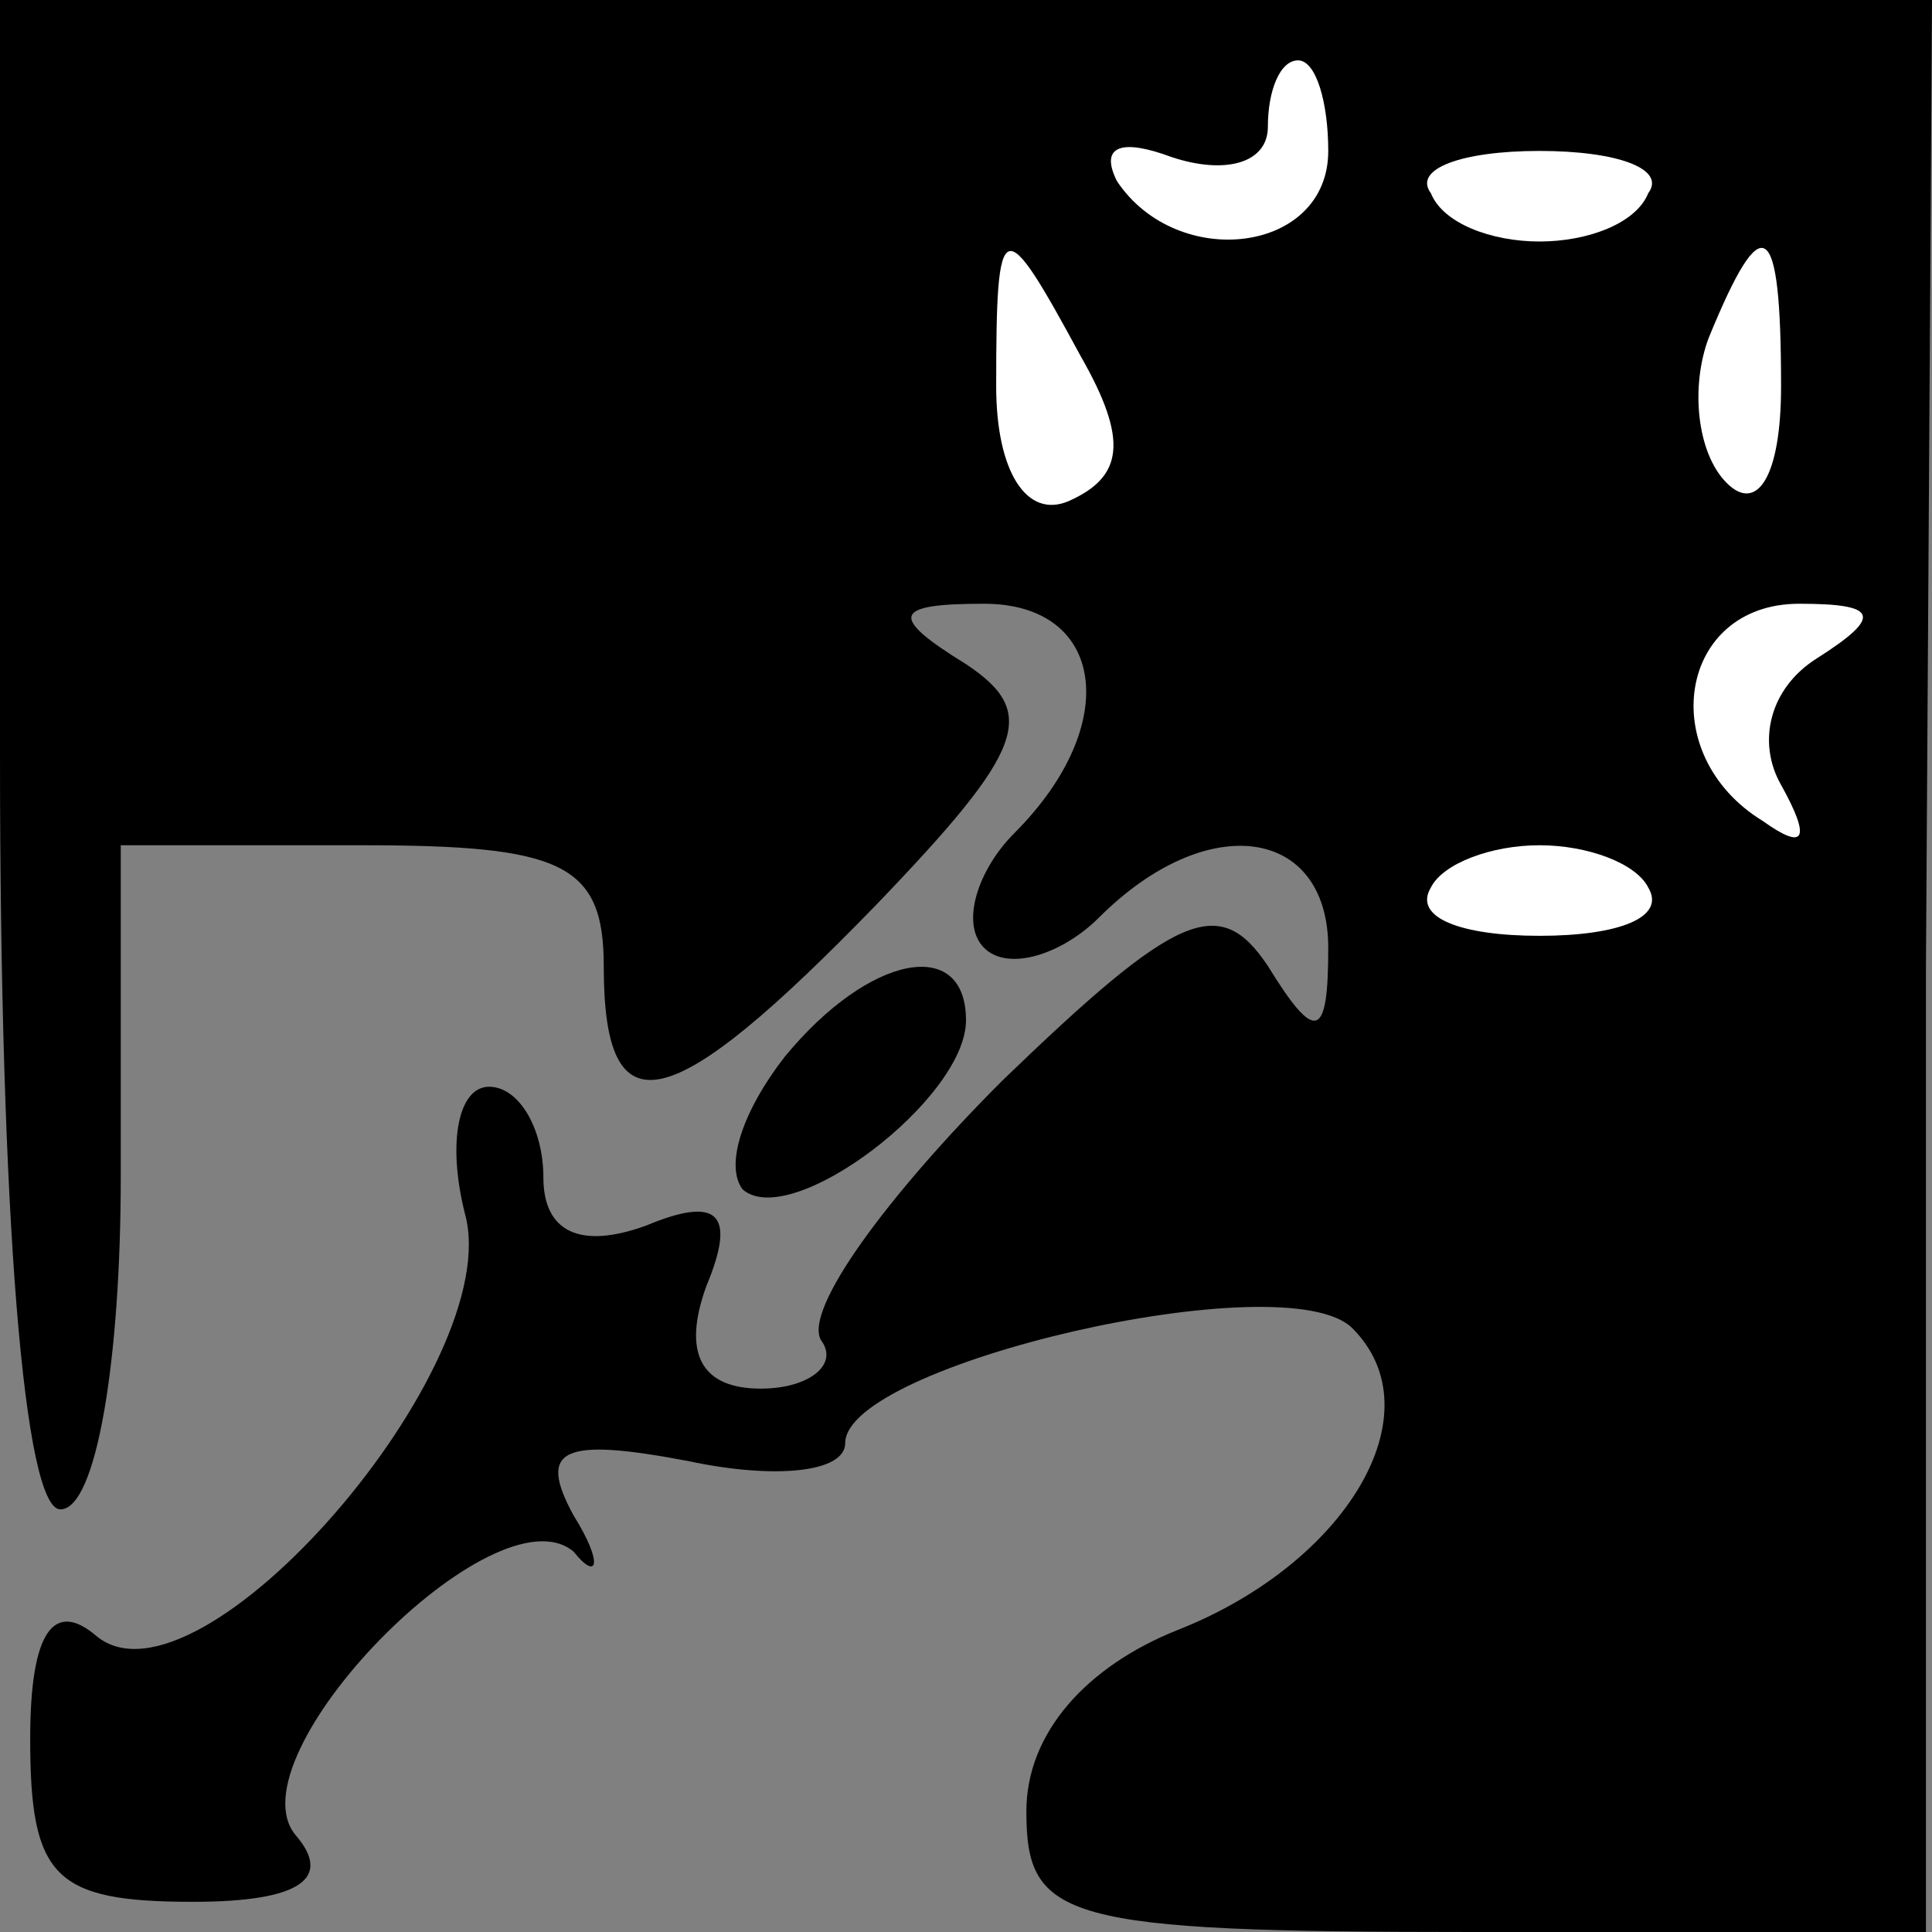 <?xml version="1.0" standalone="no"?>
<!DOCTYPE svg PUBLIC "-//W3C//DTD SVG 20010904//EN"
 "http://www.w3.org/TR/2001/REC-SVG-20010904/DTD/svg10.dtd">
<svg version="1.0" xmlns="http://www.w3.org/2000/svg"
 width="32pt" height="32pt" viewBox="0 0 32 32"
 preserveAspectRatio="xMidYMid meet">
<rect x="0" y="0" width="32" height="32" fill="#808080" stroke="none"/>
<g transform="translate(0,32) scale(0.1,-0.1)"
fill="#000000" stroke="none">
<path fill="#000000" stroke="none" d="M0 195 c0 -77 4 -125 10 -125 6 0 10
25 10 55 l0 55 40 0 c33 0 40 -3 40 -20 0 -28 11 -25 45 10 25 26 27 32 15 40
-13 8 -12 10 3 10 20 0 23 -20 5 -38 -6 -6 -9 -15 -5 -19 4 -4 13 -1 19 5 18
18 38 15 38 -5 0 -15 -2 -16 -10 -3 -8 12 -15 9 -44 -19 -19 -19 -33 -38 -30
-43 3 -4 -2 -8 -10 -8 -10 0 -13 6 -9 17 5 12 2 15 -10 10 -11 -4 -17 -1 -17
8 0 8 -4 15 -9 15 -5 0 -7 -9 -4 -21 7 -25 -44 -84 -61 -70 -7 6 -11 1 -11
-17 0 -23 4 -27 27 -27 18 0 23 4 17 11 -11 13 33 58 46 47 4 -5 5 -2 0 6 -6
11 -2 13 19 9 14 -3 26 -2 26 3 0 13 73 30 84 19 14 -14 -1 -39 -29 -50 -15
-6 -25 -17 -25 -30 0 -18 6 -20 74 -20 l75 0 0 160 1 160 -160 0 -160 0 0
-125z"/>
<path fill="#ffffff" stroke="none" d="M220 295 c0 -17 -25 -20 -35 -5 -3 6 1
7 9 4 9 -3 16 -1 16 5 0 6 2 11 5 11 3 0 5 -7 5 -15z"/>
<path fill="#ffffff" stroke="none" d="M273 288 c-2 -5 -10 -8 -18 -8 -8 0
-16 3 -18 8 -3 4 5 7 18 7 13 0 21 -3 18 -7z"/>
<path fill="#ffffff" stroke="none" d="M179 261 c8 -14 7 -20 -2 -24 -7 -3
-12 5 -12 19 0 29 1 29 14 5z"/>
<path fill="#ffffff" stroke="none" d="M295 256 c0 -15 -4 -21 -9 -16 -5 5 -6
16 -3 24 9 22 12 20 12 -8z"/>
<path fill="#ffffff" stroke="none" d="M301 211 c-8 -5 -10 -14 -6 -21 5 -9 4
-11 -3 -6 -18 11 -14 36 6 36 13 0 14 -2 3 -9z"/>
<path fill="#ffffff" stroke="none" d="M273 173 c3 -5 -5 -8 -18 -8 -13 0 -21
3 -18 8 2 4 10 7 18 7 8 0 16 -3 18 -7z"/>
<path fill="#000000" stroke="none" d="M130 145 c-7 -9 -10 -18 -7 -22 8 -7
37 15 37 28 0 14 -16 11 -30 -6z"/>
</g>
</svg>
